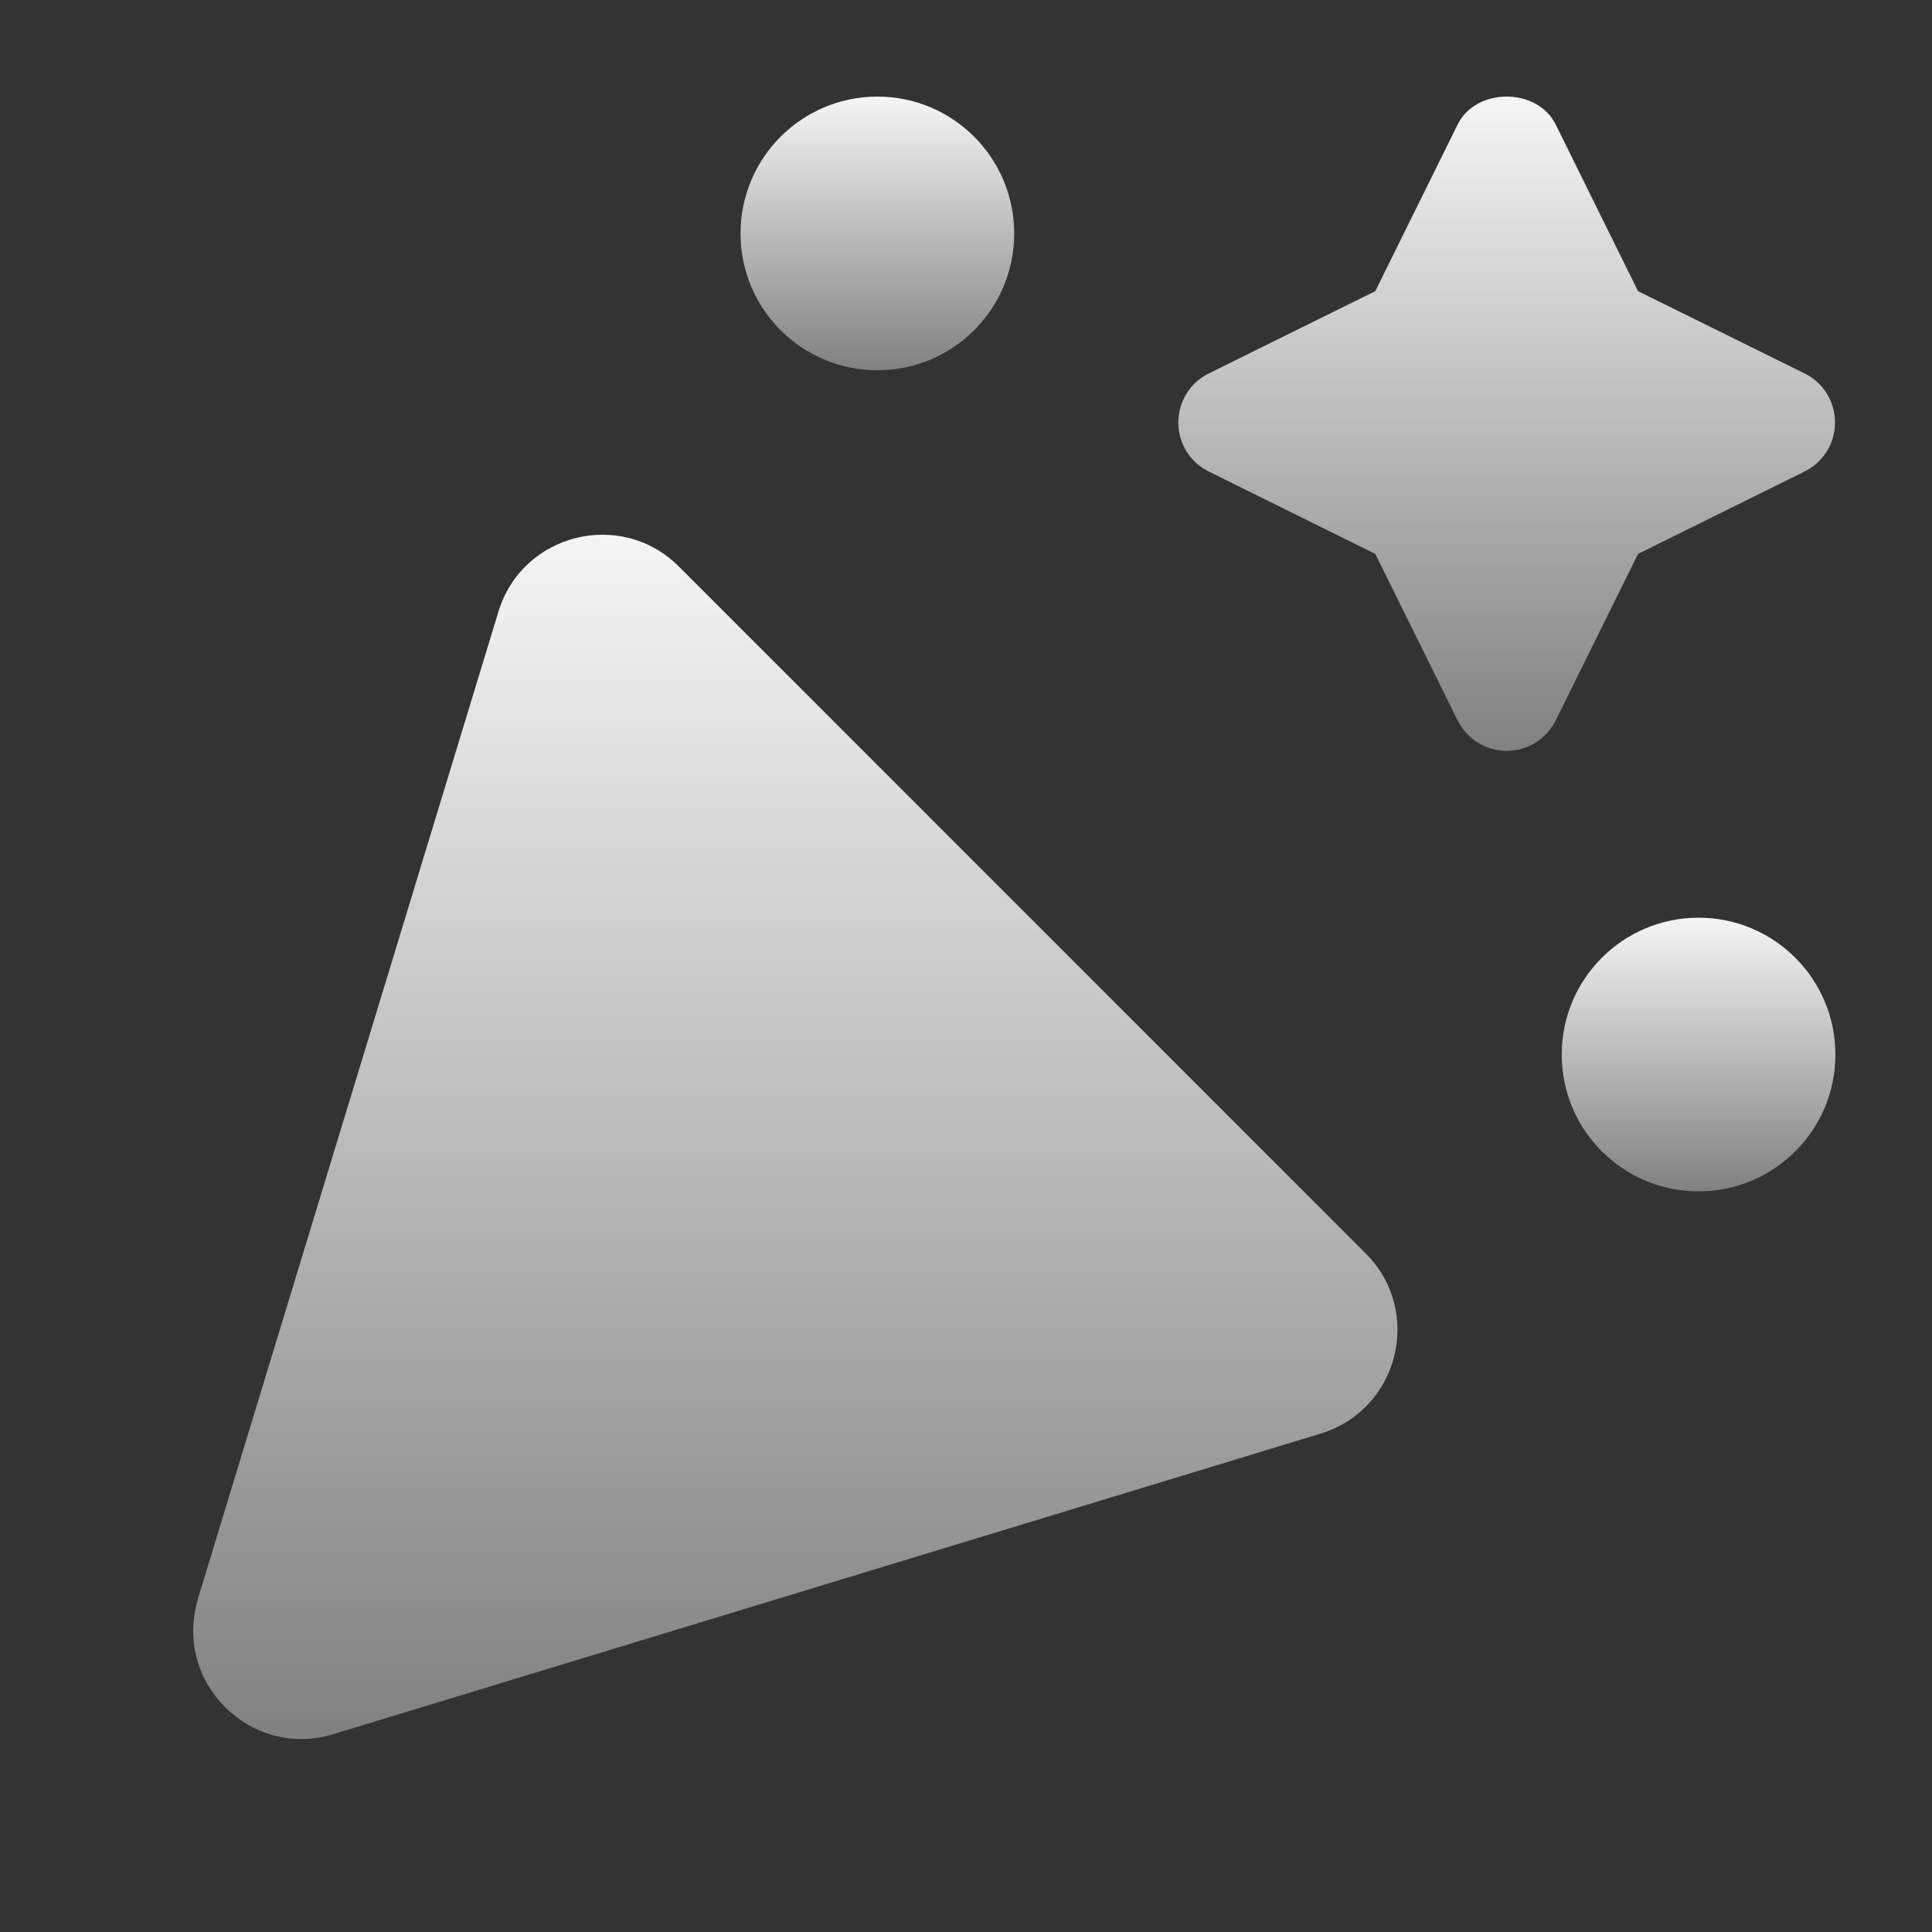 <svg width="20" height="20" viewBox="0 0 20 20" fill="none" xmlns="http://www.w3.org/2000/svg">
<rect x="0" y="0" width="20" height="20" fill="#333333" stroke="none"/>
<path d="M18.681 3.866L16.957 3.014L16.105 1.29C15.914 0.903 15.279 0.903 15.089 1.29L14.237 3.014L12.513 3.866C12.319 3.961 12.198 4.158 12.198 4.374C12.198 4.589 12.319 4.786 12.513 4.881L14.237 5.734L15.089 7.457C15.185 7.65 15.382 7.773 15.597 7.773C15.812 7.773 16.01 7.65 16.105 7.457L16.957 5.734L18.681 4.881C18.875 4.786 18.996 4.589 18.996 4.374C18.996 4.158 18.875 3.961 18.681 3.866Z" fill="url(#paint0_linear_24490_61467)"/>
<path d="M9.083 3.833C9.865 3.833 10.499 3.199 10.499 2.417C10.499 1.634 9.865 1 9.083 1C8.3 1 7.666 1.634 7.666 2.417C7.666 3.199 8.3 3.833 9.083 3.833Z" fill="url(#paint1_linear_24490_61467)"/>
<path d="M17.584 12.333C18.366 12.333 19 11.699 19 10.917C19 10.134 18.366 9.5 17.584 9.5C16.801 9.5 16.167 10.134 16.167 10.917C16.167 11.699 16.801 12.333 17.584 12.333Z" fill="url(#paint2_linear_24490_61467)"/>
<path d="M2.049 16.55L5.16 6.331C5.407 5.521 6.427 5.266 7.027 5.864L14.137 12.975C14.737 13.574 14.481 14.594 13.67 14.841L3.45 17.952C2.592 18.214 1.789 17.412 2.05 16.552L2.049 16.55Z" fill="url(#paint3_linear_24490_61467)"/>
<defs>
<linearGradient id="paint0_linear_24490_61467" x1="15.597" y1="1" x2="15.597" y2="7.773" gradientUnits="userSpaceOnUse">
<stop stop-color="#F5F5F5"/>
<stop offset="1" stop-color="#F5F5F5" stop-opacity="0.4"/>
</linearGradient>
<linearGradient id="paint1_linear_24490_61467" x1="9.083" y1="1" x2="9.083" y2="3.833" gradientUnits="userSpaceOnUse">
<stop stop-color="#F5F5F5"/>
<stop offset="1" stop-color="#F5F5F5" stop-opacity="0.4"/>
</linearGradient>
<linearGradient id="paint2_linear_24490_61467" x1="17.584" y1="9.5" x2="17.584" y2="12.333" gradientUnits="userSpaceOnUse">
<stop stop-color="#F5F5F5"/>
<stop offset="1" stop-color="#F5F5F5" stop-opacity="0.4"/>
</linearGradient>
<linearGradient id="paint3_linear_24490_61467" x1="8.233" y1="5.535" x2="8.233" y2="18.003" gradientUnits="userSpaceOnUse">
<stop stop-color="#F5F5F5"/>
<stop offset="1" stop-color="#F5F5F5" stop-opacity="0.4"/>
</linearGradient>
</defs>
</svg>
